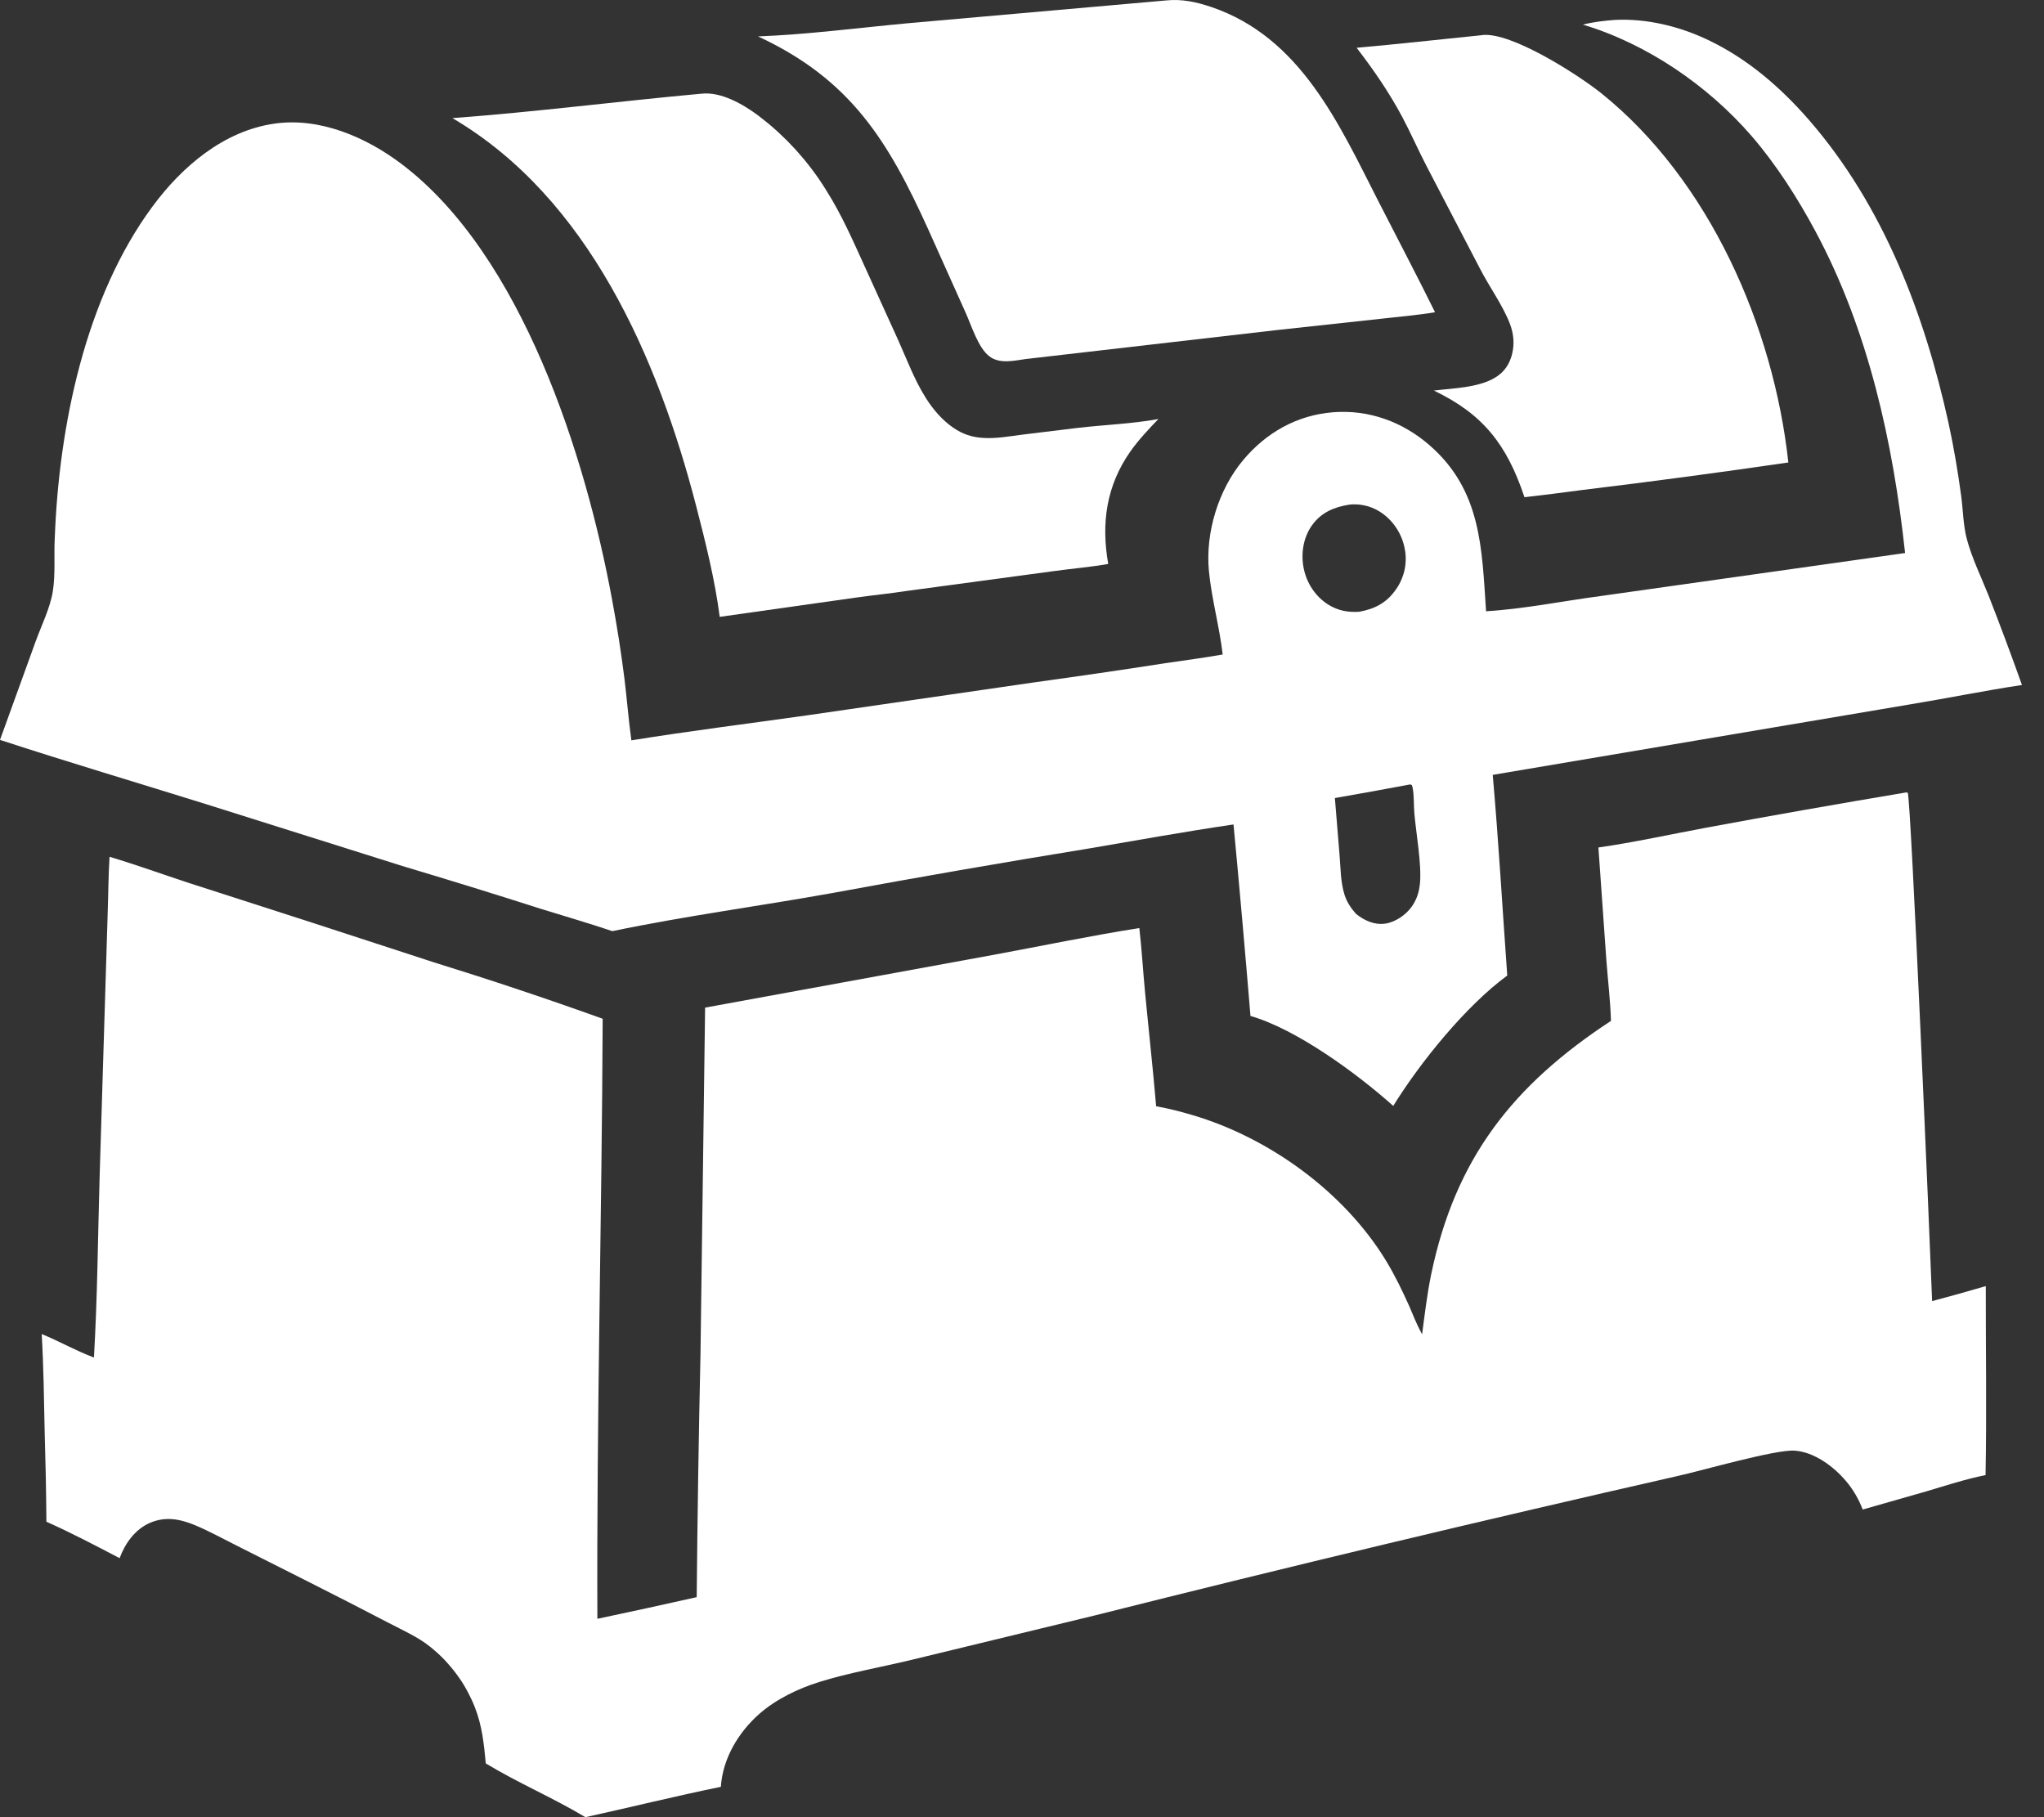<svg width="27" height="24" viewBox="0 0 27 24" fill="none" xmlns="http://www.w3.org/2000/svg">
<rect x="0" y="0" width="27" height="24" fill="#333333" stroke="none"/>
<g id="Chest" clip-path="url(#clip0_90_1007)">
<path id="Vector" d="M19.56 0.466C19.567 0.465 19.574 0.464 19.581 0.463C19.962 0.42 20.843 0.984 21.155 1.234C22.58 2.38 23.428 4.316 23.623 6.108C22.716 6.24 21.807 6.362 20.896 6.472C20.643 6.506 20.391 6.538 20.137 6.567C20.137 6.564 20.136 6.56 20.134 6.557C19.904 5.874 19.593 5.47 18.94 5.158C19.205 5.126 19.577 5.121 19.796 4.956C19.908 4.872 19.966 4.75 19.986 4.613C20.002 4.501 19.987 4.39 19.948 4.285C19.86 4.046 19.669 3.782 19.549 3.547L18.843 2.192C18.733 1.98 18.637 1.76 18.525 1.549C18.351 1.222 18.146 0.924 17.92 0.631C18.467 0.583 19.014 0.521 19.56 0.466Z" fill="white"/>
<path id="Vector_2" d="M15.402 0.006C15.612 -0.016 15.803 0.026 16.002 0.093C17.18 0.494 17.685 1.633 18.206 2.655C18.456 3.145 18.713 3.631 18.956 4.124C18.736 4.161 18.51 4.179 18.288 4.205L16.869 4.359L13.548 4.742C13.391 4.764 13.202 4.811 13.066 4.704C12.92 4.59 12.833 4.302 12.756 4.131L12.264 3.035C11.732 1.859 11.235 1.048 10.013 0.481C10.679 0.455 11.35 0.366 12.014 0.305L15.402 0.006Z" fill="white"/>
<path id="Vector_3" d="M9.26 1.238C9.522 1.206 9.817 1.377 10.02 1.529C10.064 1.563 10.108 1.598 10.151 1.633C10.194 1.669 10.236 1.706 10.277 1.743C10.318 1.781 10.358 1.82 10.398 1.859C10.437 1.899 10.475 1.939 10.513 1.98C10.55 2.022 10.587 2.064 10.623 2.107C10.658 2.15 10.693 2.194 10.726 2.238C10.76 2.283 10.793 2.328 10.824 2.374C10.855 2.42 10.886 2.467 10.915 2.515C11.117 2.834 11.262 3.168 11.418 3.51L11.869 4.502C11.982 4.755 12.083 5.026 12.232 5.26C12.326 5.409 12.449 5.552 12.595 5.651C12.715 5.733 12.834 5.773 12.978 5.783C13.153 5.796 13.335 5.762 13.508 5.74L14.238 5.651C14.59 5.61 14.954 5.598 15.302 5.534C15.171 5.67 15.04 5.809 14.931 5.963C14.614 6.415 14.544 6.912 14.639 7.448C14.405 7.49 14.162 7.509 13.926 7.542L11.982 7.804C11.756 7.839 11.529 7.861 11.303 7.893L9.507 8.147C9.444 7.657 9.317 7.15 9.193 6.672C8.691 4.738 7.777 2.617 5.976 1.56C7.072 1.479 8.165 1.338 9.259 1.238H9.26Z" fill="white"/>
<path id="Vector_4" d="M26.709 9.047C26.568 8.651 26.421 8.257 26.268 7.866C26.17 7.62 26.048 7.372 25.98 7.117C25.933 6.938 25.931 6.741 25.907 6.558C25.864 6.234 25.809 5.912 25.74 5.592C25.422 4.147 24.878 2.715 23.896 1.585C23.52 1.153 23.085 0.777 22.565 0.529C22.187 0.348 21.752 0.242 21.331 0.263C21.189 0.274 21.047 0.29 20.909 0.325C21.757 0.58 22.56 1.129 23.139 1.798C23.462 2.172 23.748 2.62 23.981 3.055C24.68 4.356 25.007 5.845 25.165 7.304L21.137 7.873C20.639 7.939 20.131 8.043 19.63 8.073C19.574 7.245 19.57 6.477 18.883 5.88C18.527 5.57 18.079 5.407 17.607 5.445C17.131 5.483 16.725 5.714 16.421 6.077C16.094 6.467 15.921 7.035 15.969 7.542C16.005 7.912 16.108 8.274 16.151 8.644C15.898 8.69 15.641 8.721 15.386 8.76C14.815 8.849 14.243 8.932 13.671 9.011L10.673 9.446C9.896 9.556 9.115 9.653 8.34 9.778C8.303 9.509 8.282 9.237 8.249 8.967C8.205 8.616 8.15 8.266 8.085 7.918C7.736 6.026 6.896 3.368 5.303 2.165C4.835 1.811 4.222 1.546 3.624 1.633C2.955 1.729 2.405 2.199 2.016 2.725C1.127 3.926 0.78 5.625 0.724 7.094C0.71 7.326 0.735 7.586 0.697 7.814C0.662 8.029 0.547 8.263 0.472 8.468L0 9.772C0.905 10.068 1.82 10.339 2.729 10.623L5.313 11.437C5.925 11.62 6.536 11.808 7.144 12.003C7.459 12.101 7.776 12.192 8.089 12.298C9.051 12.097 10.03 11.968 10.998 11.794C12.119 11.587 13.242 11.392 14.367 11.209C15.009 11.1 15.65 10.983 16.294 10.889C16.374 11.732 16.448 12.575 16.518 13.418C17.132 13.595 17.929 14.182 18.404 14.606C18.76 14.03 19.364 13.284 19.91 12.884C19.846 12.001 19.796 11.116 19.718 10.234L25.248 9.3C25.735 9.22 26.221 9.12 26.709 9.047ZM17.221 7.506C17.182 7.313 17.215 7.1 17.33 6.939C17.451 6.768 17.624 6.696 17.824 6.665C17.841 6.663 17.858 6.661 17.875 6.661C17.892 6.661 17.909 6.661 17.926 6.662C17.943 6.663 17.96 6.664 17.977 6.667C17.994 6.669 18.011 6.672 18.028 6.676C18.044 6.68 18.061 6.684 18.077 6.689C18.093 6.694 18.11 6.7 18.125 6.706C18.141 6.713 18.157 6.72 18.172 6.727C18.187 6.735 18.202 6.744 18.217 6.752C18.387 6.855 18.509 7.031 18.551 7.224C18.554 7.236 18.556 7.248 18.558 7.26C18.56 7.272 18.562 7.284 18.564 7.296C18.565 7.308 18.566 7.32 18.567 7.332C18.568 7.345 18.569 7.357 18.569 7.369C18.569 7.381 18.569 7.393 18.568 7.405C18.568 7.418 18.567 7.43 18.566 7.442C18.565 7.454 18.564 7.466 18.562 7.478C18.56 7.49 18.558 7.502 18.556 7.514C18.553 7.526 18.551 7.538 18.548 7.55C18.545 7.561 18.542 7.573 18.538 7.585C18.535 7.596 18.531 7.608 18.526 7.619C18.522 7.631 18.518 7.642 18.513 7.653C18.509 7.664 18.503 7.675 18.498 7.686C18.493 7.697 18.487 7.708 18.481 7.719C18.475 7.729 18.469 7.74 18.463 7.75C18.456 7.761 18.45 7.771 18.442 7.781C18.319 7.961 18.161 8.043 17.952 8.08C17.803 8.089 17.674 8.065 17.545 7.985C17.375 7.877 17.261 7.703 17.221 7.506L17.221 7.506ZM18.756 11.67C18.747 11.78 18.712 11.886 18.647 11.976C18.57 12.084 18.429 12.181 18.295 12.199C18.151 12.218 18.022 12.157 17.912 12.07C17.845 11.994 17.793 11.917 17.761 11.819C17.707 11.652 17.709 11.458 17.694 11.284L17.633 10.54C17.966 10.482 18.298 10.422 18.629 10.36L18.65 10.369C18.653 10.378 18.657 10.39 18.659 10.399C18.681 10.506 18.673 10.634 18.683 10.745C18.707 11.017 18.78 11.409 18.757 11.67L18.756 11.67Z" fill="white"/>
<path id="Vector_5" d="M25.161 10.469C25.182 10.464 25.169 10.465 25.2 10.469C25.243 10.542 25.499 16.536 25.522 17.184C25.76 17.121 25.996 17.055 26.231 16.986C26.23 17.817 26.244 18.651 26.228 19.482C25.963 19.535 25.704 19.62 25.445 19.697L24.605 19.937C24.592 19.903 24.578 19.869 24.562 19.836C24.546 19.802 24.528 19.77 24.51 19.738C24.491 19.706 24.471 19.675 24.45 19.645C24.429 19.615 24.406 19.586 24.382 19.558C24.221 19.367 23.962 19.176 23.706 19.159C23.452 19.142 22.498 19.419 22.165 19.493C19.585 20.079 17.012 20.694 14.447 21.339L12.029 21.925C11.64 22.018 11.196 22.097 10.82 22.215C10.544 22.301 10.249 22.443 10.031 22.635C9.753 22.88 9.547 23.224 9.522 23.599C8.924 23.721 8.33 23.869 7.733 24C7.306 23.744 6.843 23.548 6.417 23.29C6.393 23.033 6.368 22.79 6.272 22.547C6.257 22.508 6.24 22.47 6.222 22.432C6.204 22.394 6.185 22.357 6.165 22.32C6.145 22.283 6.123 22.247 6.101 22.212C6.078 22.177 6.054 22.143 6.029 22.109C6.004 22.075 5.978 22.043 5.951 22.011C5.924 21.979 5.896 21.948 5.867 21.917C5.838 21.887 5.808 21.858 5.777 21.83C5.746 21.802 5.714 21.775 5.682 21.749C5.521 21.619 5.313 21.528 5.13 21.432C4.79 21.255 4.448 21.079 4.106 20.907L3.132 20.416C2.95 20.325 2.769 20.225 2.582 20.146C2.382 20.062 2.186 20.024 1.98 20.113C1.782 20.2 1.653 20.383 1.58 20.579C1.262 20.413 0.94 20.243 0.613 20.098C0.61 19.701 0.602 19.305 0.59 18.908C0.581 18.479 0.576 18.048 0.551 17.619C0.785 17.715 1.002 17.84 1.241 17.929C1.287 17.135 1.293 16.334 1.316 15.539L1.422 12.075C1.431 11.822 1.431 11.569 1.447 11.316C1.793 11.419 2.135 11.543 2.478 11.656L4.148 12.194L5.732 12.71C6.481 12.942 7.224 13.19 7.961 13.455C7.95 16.097 7.88 18.738 7.891 21.38C8.329 21.288 8.766 21.192 9.203 21.094C9.213 20.026 9.229 18.959 9.253 17.892L9.314 13.308L13.124 12.611C13.766 12.492 14.405 12.359 15.05 12.257C15.082 12.537 15.098 12.82 15.125 13.101C15.173 13.604 15.229 14.107 15.272 14.611C15.434 14.639 15.596 14.681 15.754 14.728C16.769 15.028 17.758 15.745 18.31 16.653C18.427 16.846 18.524 17.047 18.616 17.252C18.666 17.366 18.712 17.489 18.772 17.598L18.785 17.622C18.82 17.359 18.851 17.094 18.904 16.835C19.223 15.299 19.983 14.334 21.28 13.483C21.272 13.216 21.239 12.948 21.219 12.681L21.114 11.193C21.588 11.125 22.063 11.02 22.535 10.932C23.409 10.77 24.284 10.616 25.161 10.469V10.469Z" fill="white"/>
</g>
<defs>
<clipPath id="clip0_90_1007">
<rect width="26.709" height="24" fill="white"/>
</clipPath>
</defs>
</svg>
